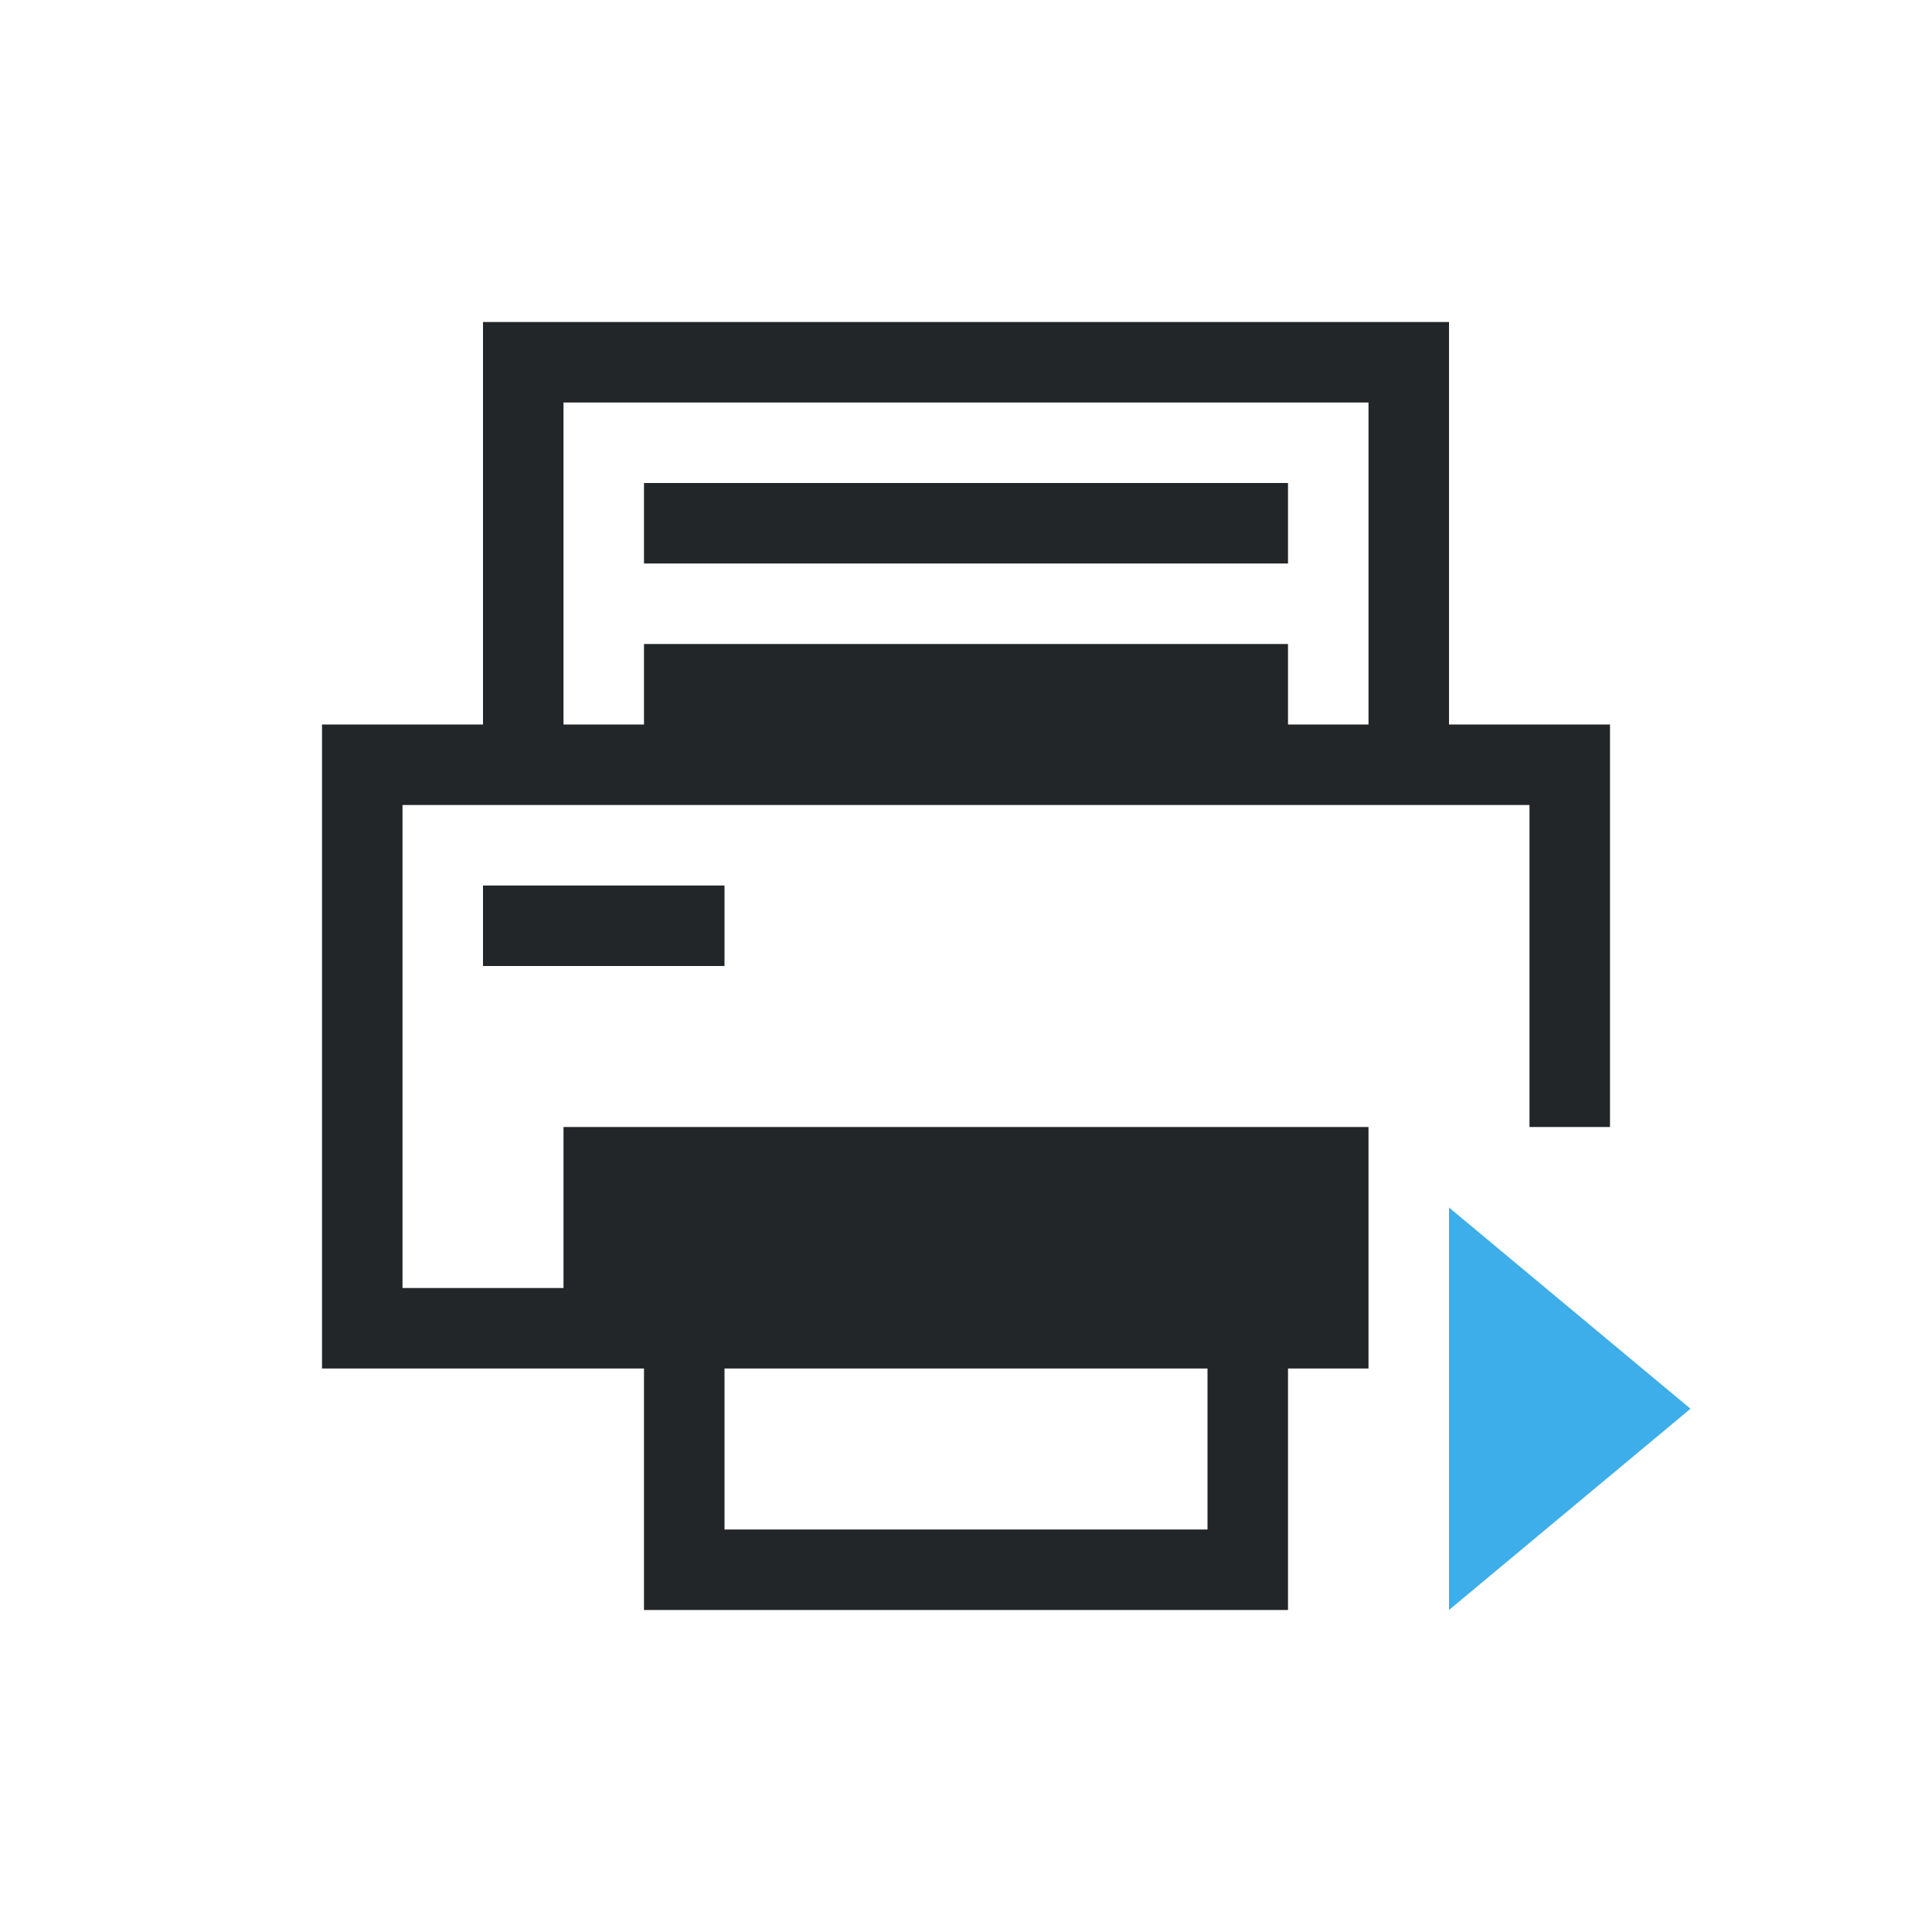<svg viewBox="0 0 24 24" xmlns="http://www.w3.org/2000/svg"><path d="m6 4v1 4h-2v1 7h1 3v2 1h8v-3h1v-3h-1-9v2h-2v-6h14v3 1h1v-1-3-1h-2v-4-1zm1 1h10v4h-1v-1h-8v1h-1zm1 1v1h8v-1zm-2 5v1h3v-1zm3 6h6v2h-6z" fill="#232629"/><path d="m18 15v5l3-2.5z" fill="#3daee9"/></svg>
